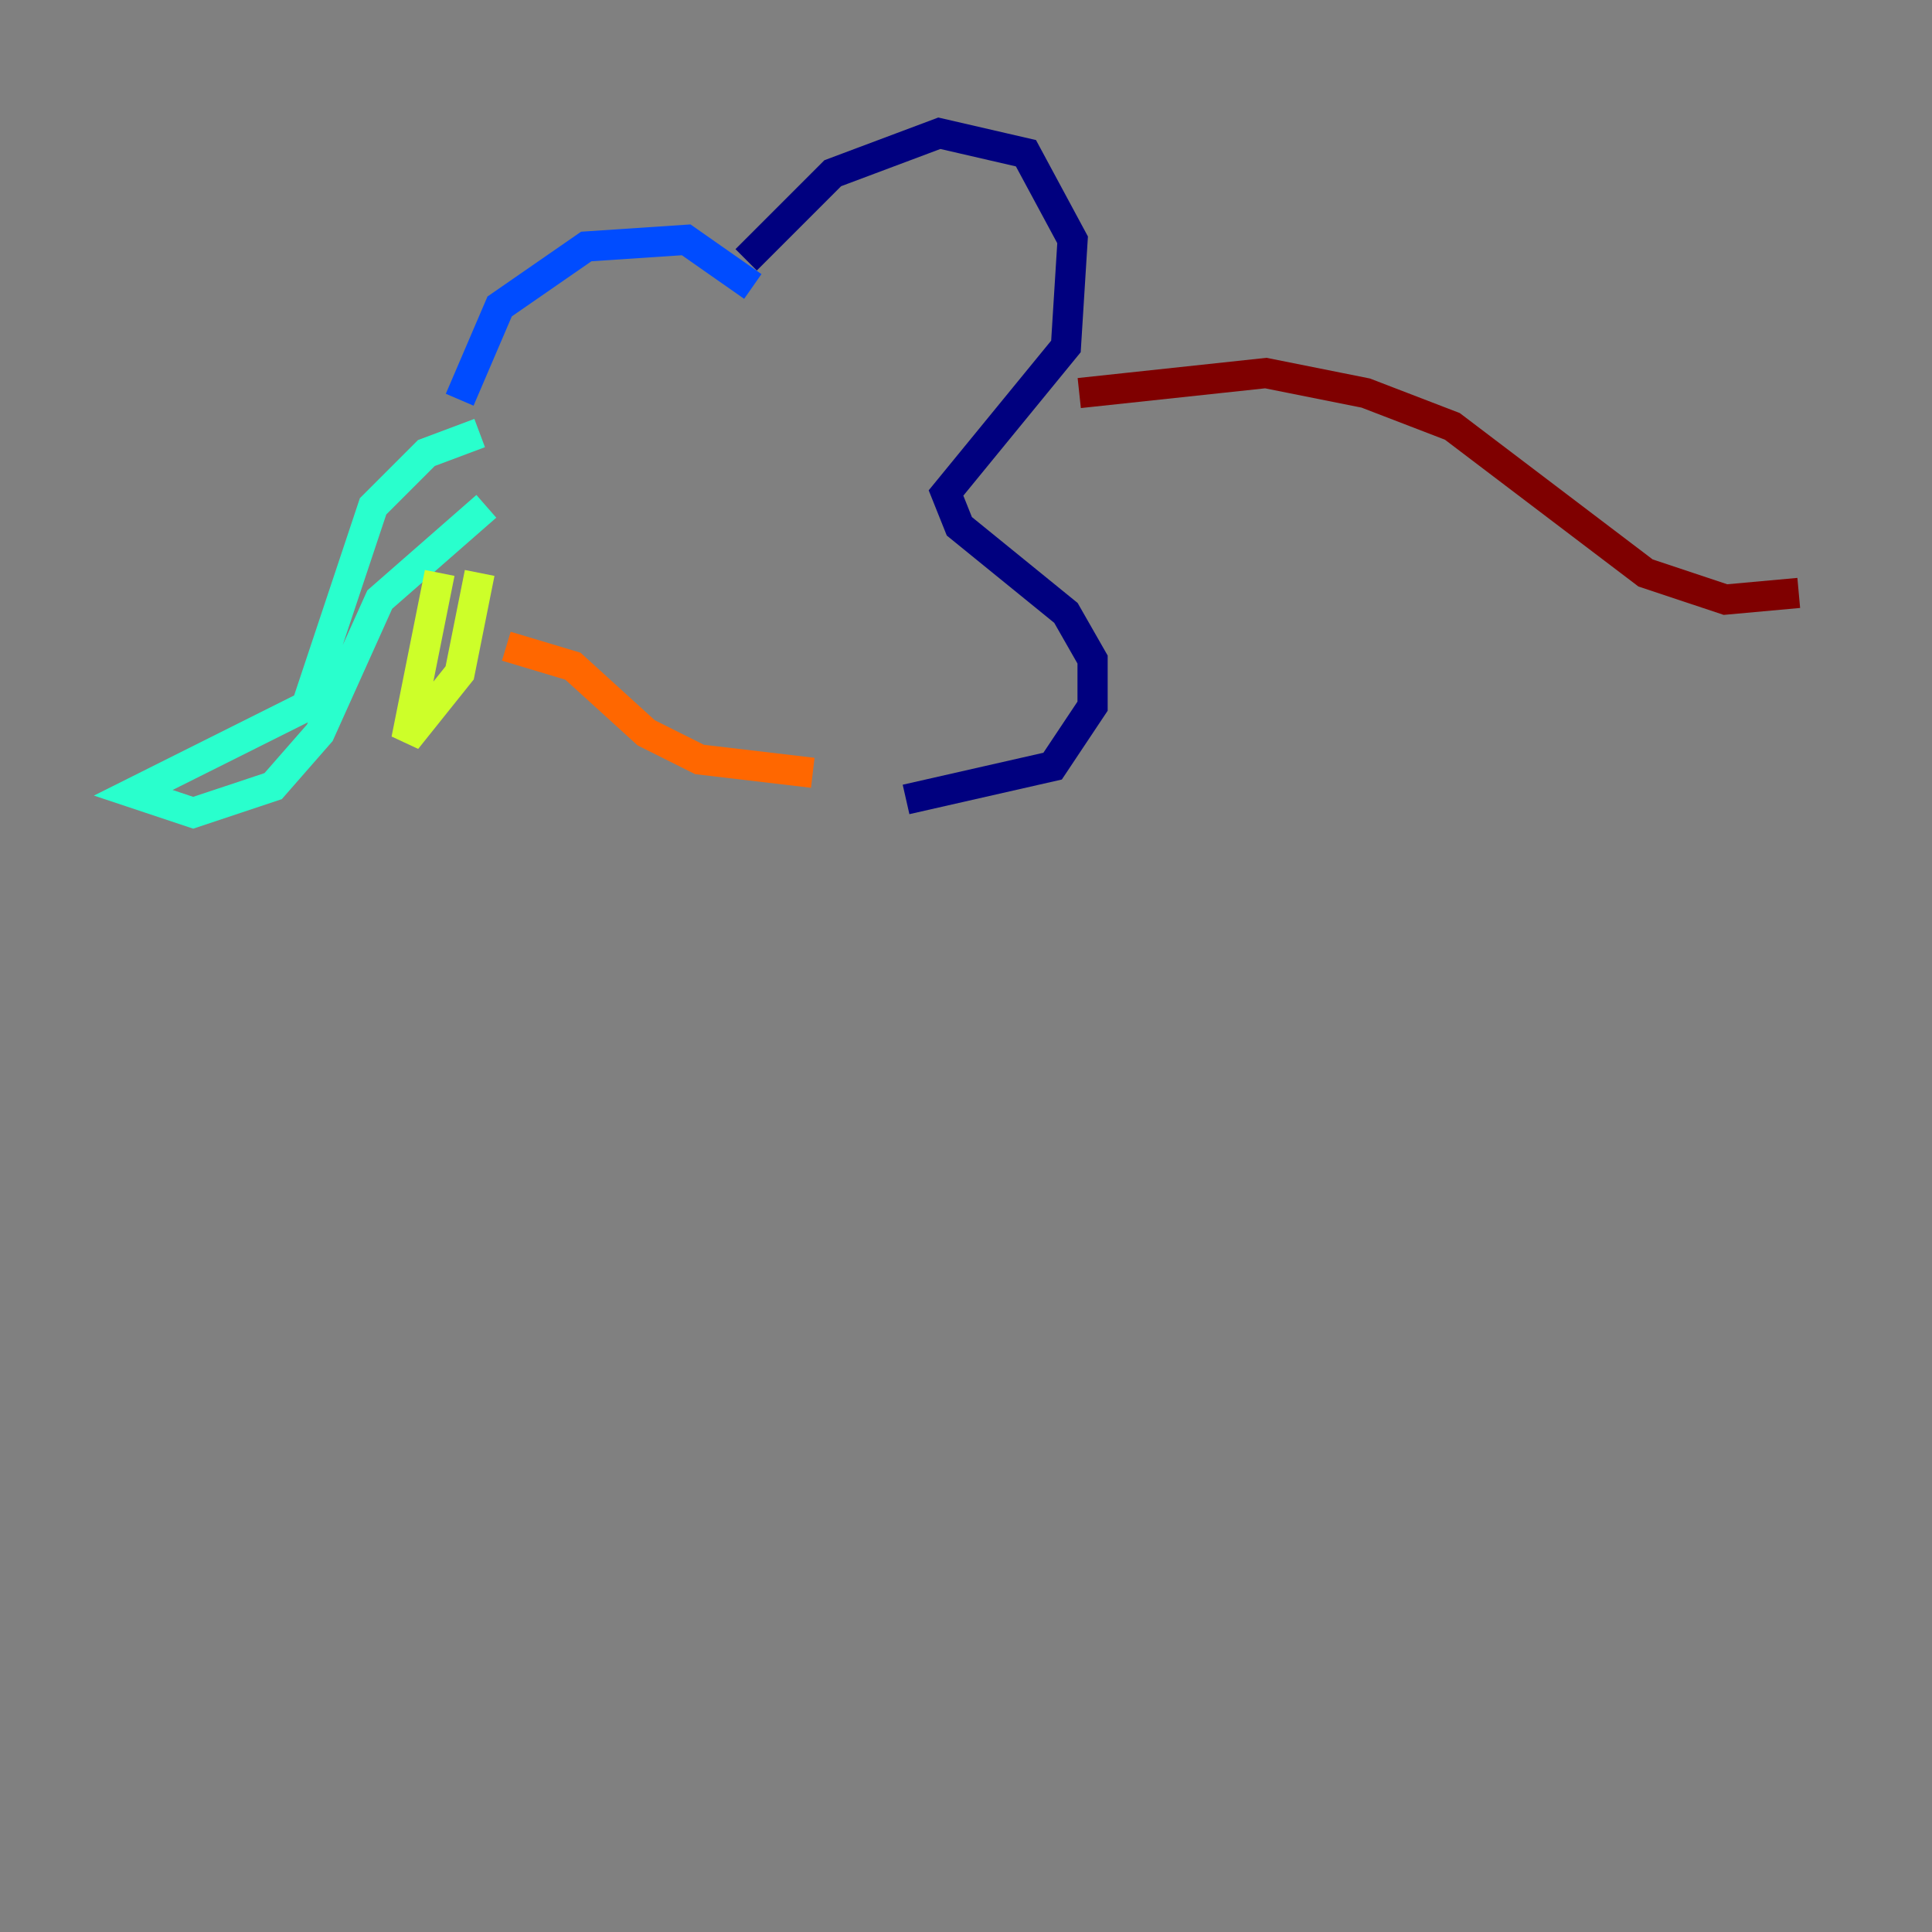 <?xml version="1.0" encoding="utf-8" ?>
<svg baseProfile="tiny" height="128" version="1.2" viewBox="0,0,128,128" width="128" xmlns="http://www.w3.org/2000/svg" xmlns:ev="http://www.w3.org/2001/xml-events" xmlns:xlink="http://www.w3.org/1999/xlink"><rect x="0" y="0" width="128" height="128" fill="#808080" stroke="none"/><defs /><polyline fill="none" points="49.434,17.214 55.172,11.476 62.234,8.828 67.972,10.152 71.062,15.89 70.621,22.952 62.676,32.662 63.559,34.869 70.621,40.607 72.386,43.697 72.386,46.786 69.738,50.759 60.028,52.965" stroke="#00007f" stroke-width="2" /><polyline fill="none" points="49.876,18.979 45.462,15.89 38.841,16.331 33.103,20.303 30.455,26.483" stroke="#004cff" stroke-width="2" /><polyline fill="none" points="31.779,28.69 28.248,30.014 24.717,33.545 20.303,46.786 8.828,52.524 12.8,53.848 18.097,52.083 21.186,48.552 25.159,39.724 32.221,33.545" stroke="#29ffcd" stroke-width="2" /><polyline fill="none" points="29.131,37.959 26.924,48.993 30.455,44.579 31.779,37.959" stroke="#cdff29" stroke-width="2" /><polyline fill="none" points="33.545,42.814 37.959,44.138 42.814,48.552 46.345,50.317 53.848,51.2" stroke="#ff6700" stroke-width="2" /><polyline fill="none" points="71.503,26.041 83.862,24.717 90.483,26.041 96.221,28.248 109.021,37.959 114.317,39.724 119.172,39.283" stroke="#7f0000" stroke-width="2" /></svg>